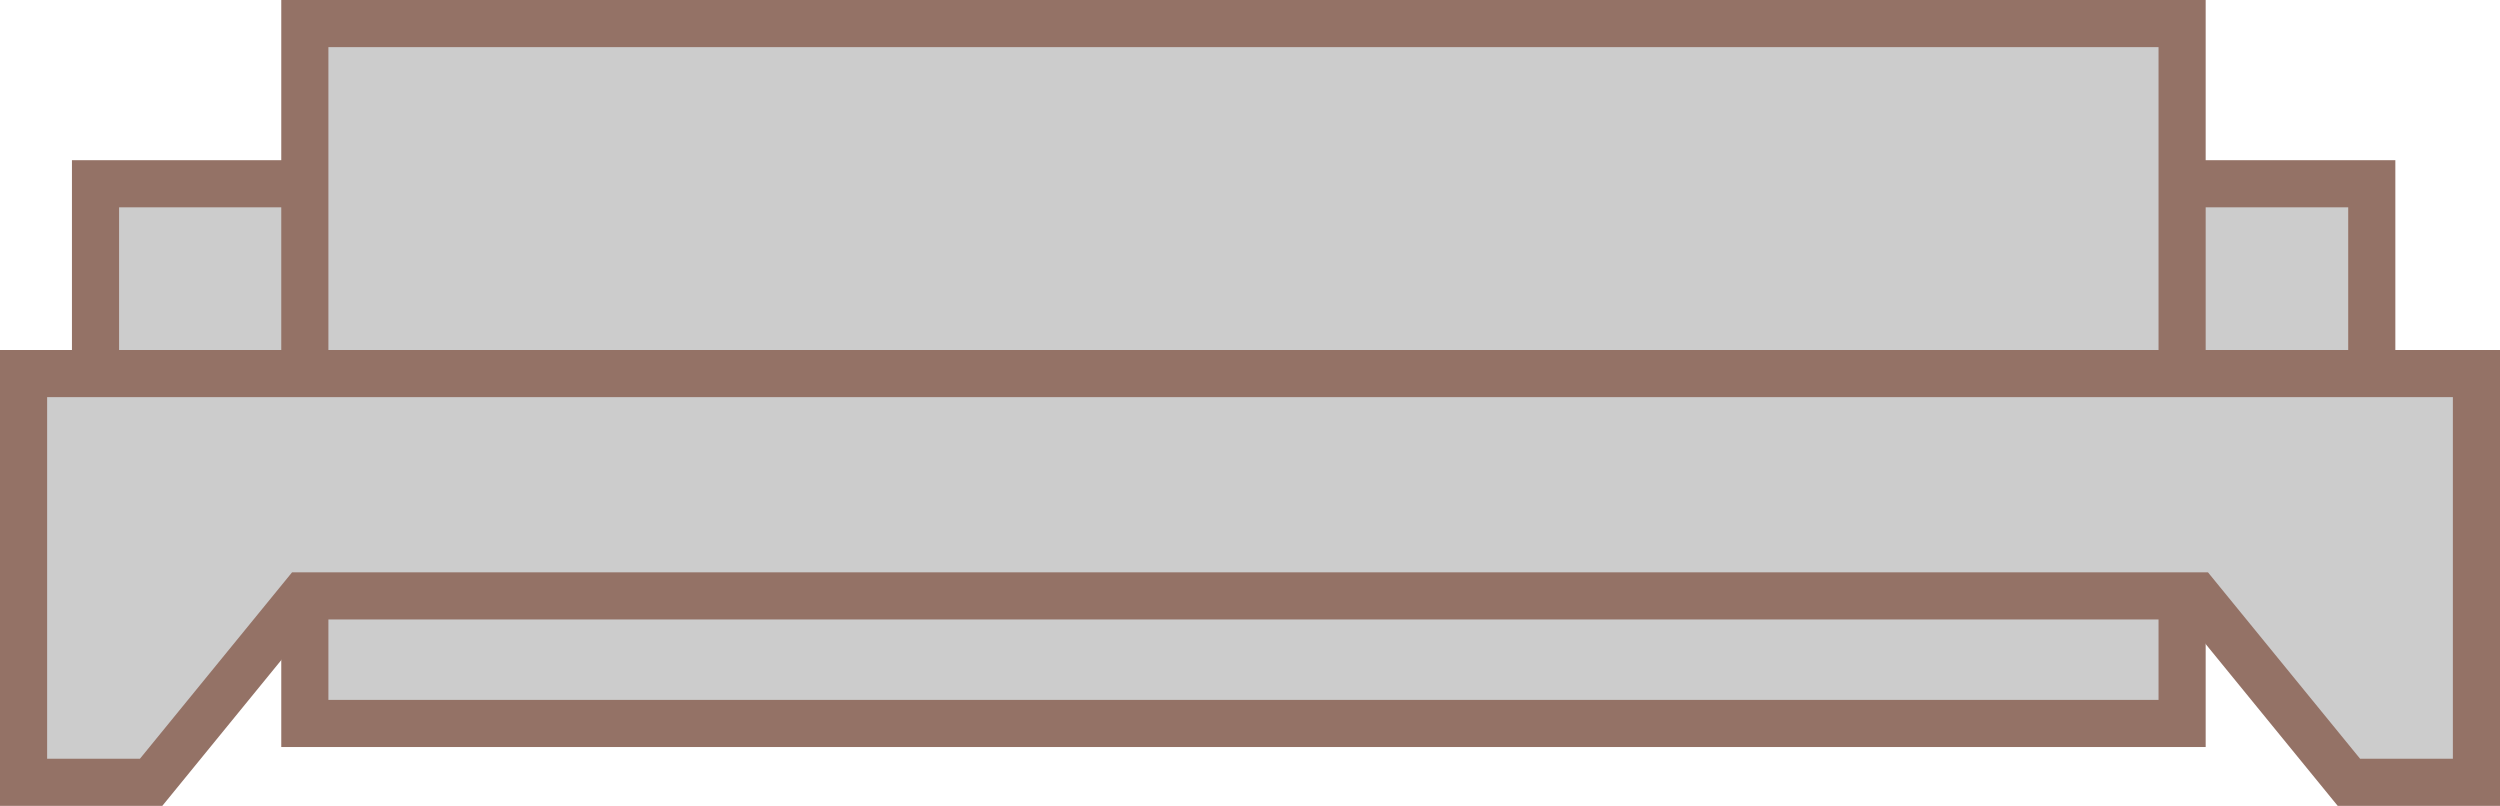 ﻿<?xml version="1.0" encoding="utf-8"?>

<svg version="1.1" id="图层_1" xmlns="http://www.w3.org/2000/svg" xmlns:xlink="http://www.w3.org/1999/xlink" x="0px" y="0px" width="106.088px" height="34.198px" viewBox="0 0 106.088 34.198" enable-background="new 0 0 106.088 34.198" xml:space="preserve">
<g>
	
		<rect x="4.053" y="7.798" fill="#CCCCCC" stroke="#947266" stroke-width="2" stroke-miterlimit="10" width="96.594" height="13.047" />
	<rect x="12.936" y="1" fill="#CCCCCC" stroke="#947266" stroke-width="2" stroke-miterlimit="10" width="79.662" height="29.7" />
	<polygon fill="#CCCCCC" stroke="#947266" stroke-width="2" stroke-miterlimit="10" points="104.514,15.851 92.599,15.851 &#xD;&#xA;		13.49,15.851 1,15.851 1,25.286 1,33.198 6.412,33.198 12.869,25.286 93.22,25.286 99.677,33.198 105.088,33.198 105.088,15.851 	&#xD;&#xA;		" />
</g>
</svg>
